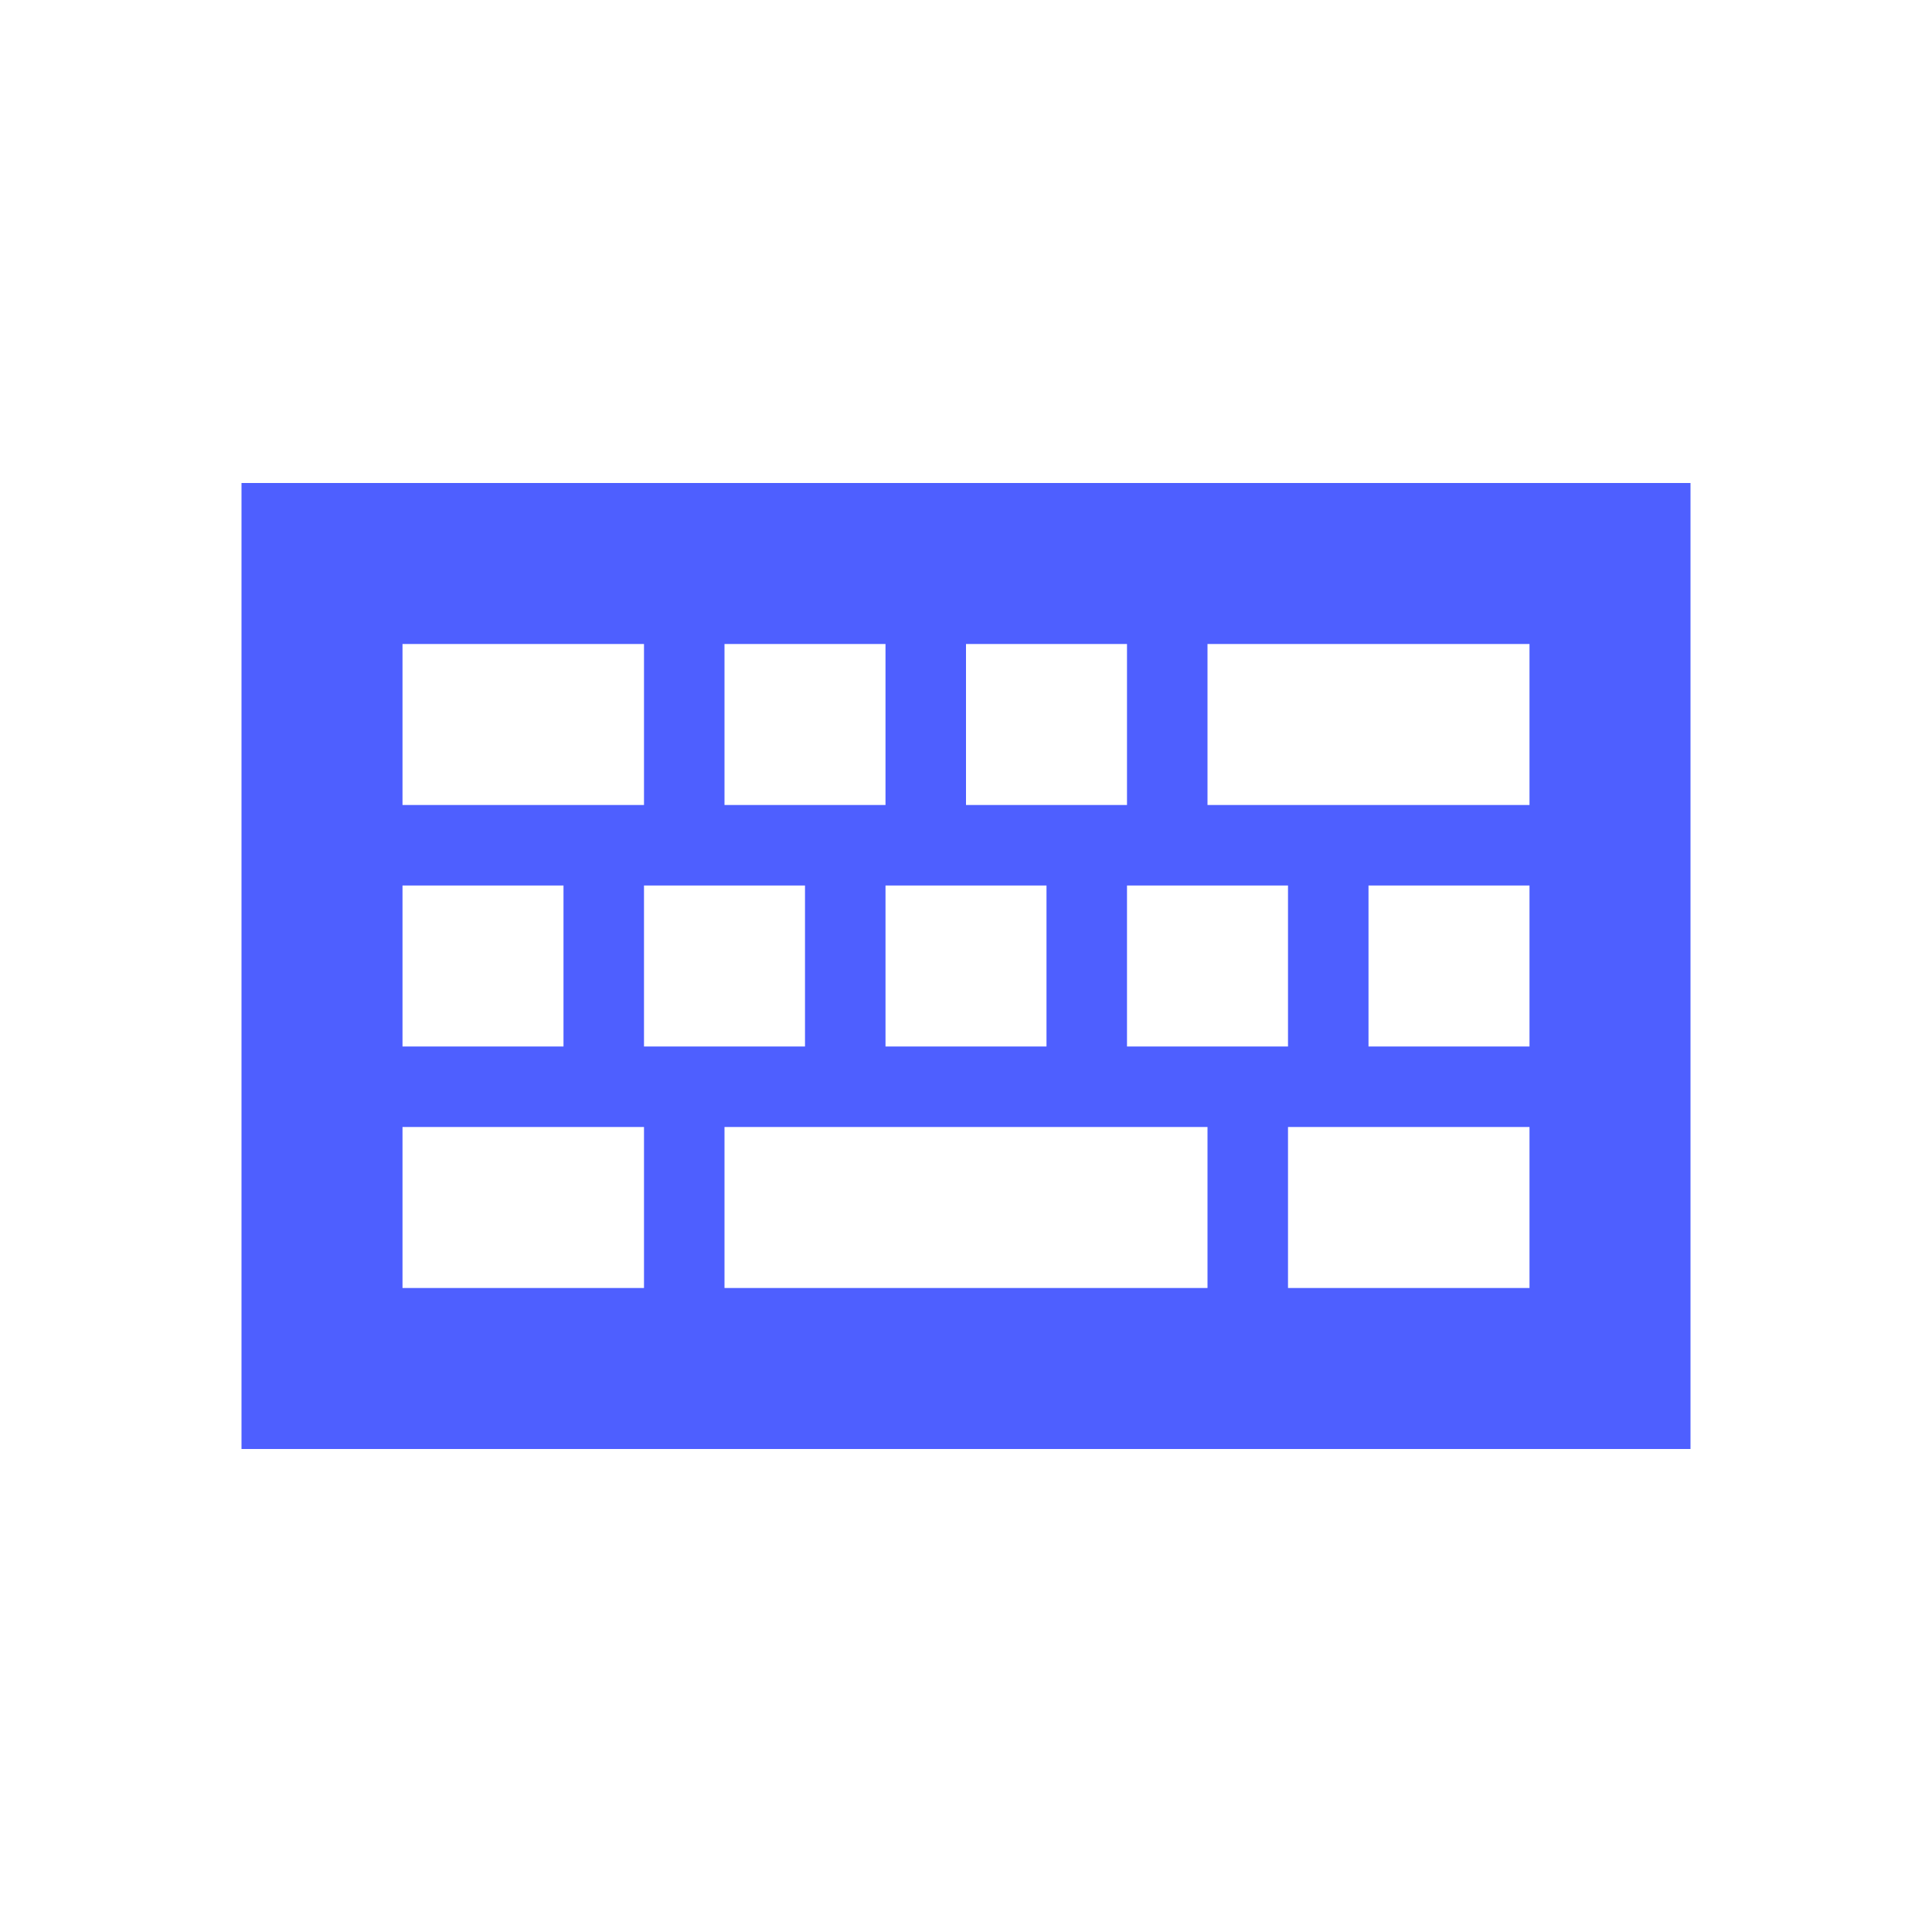 <?xml version="1.0" standalone="no"?><!DOCTYPE svg PUBLIC "-//W3C//DTD SVG 1.1//EN" "http://www.w3.org/Graphics/SVG/1.1/DTD/svg11.dtd"><svg class="icon" width="200px" height="200.00px" viewBox="0 0 1024 1024" version="1.1" xmlns="http://www.w3.org/2000/svg"><path fill="#4e5fff" d="M896 256v512H128V256h768zM298.667 469.333H213.333v85.333h85.333v-85.333z m128 0H341.333v85.333h85.333v-85.333z m128 0h-85.333v85.333h85.333v-85.333z m128 0h-85.333v85.333h85.333v-85.333z m128 0h-85.333v85.333h85.333v-85.333zM341.333 341.333H213.333v85.333h128V341.333z m128 0H384v85.333h85.333V341.333z m128 0h-85.333v85.333h85.333V341.333z m213.333 0h-170.667v85.333h170.667V341.333zM341.333 597.333H213.333v85.333h128v-85.333z m298.667 0H384v85.333h256v-85.333z m170.667 0h-128v85.333h128v-85.333z"  /></svg>